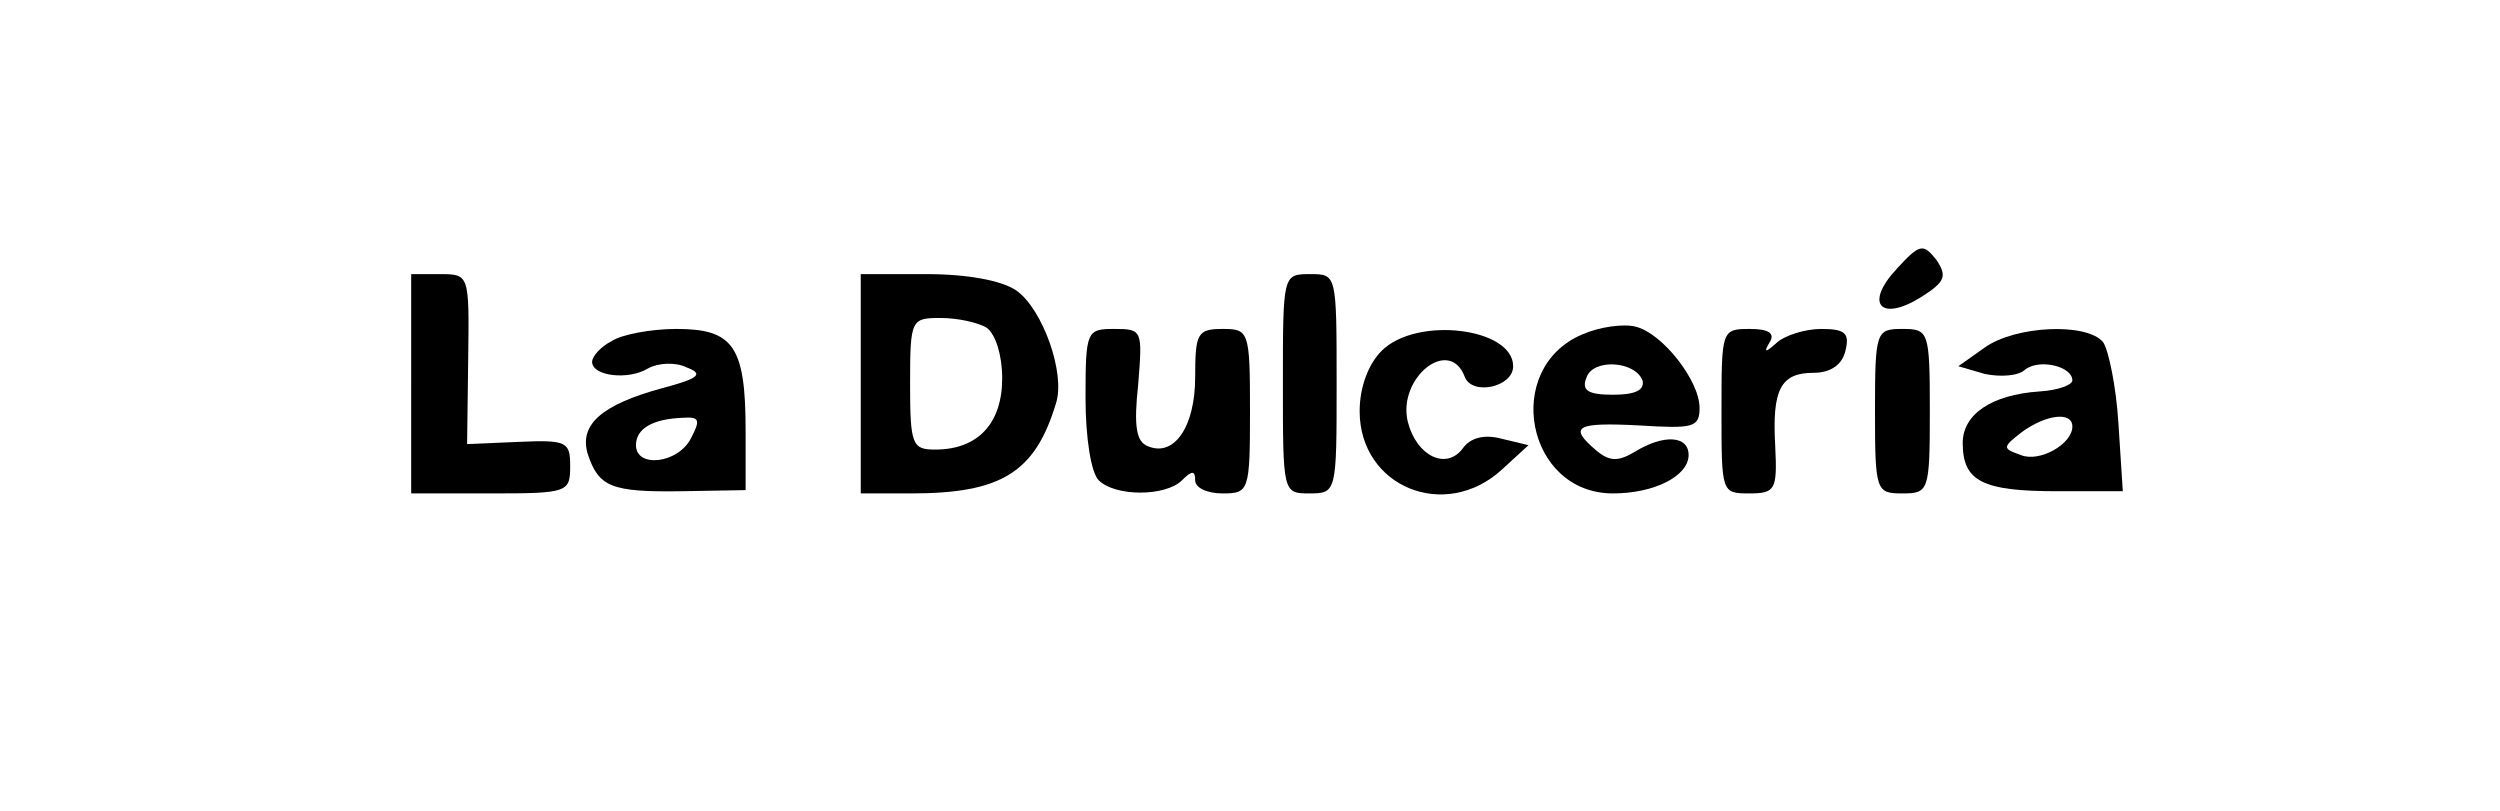 <?xml version="1.0" standalone="no"?>
<!DOCTYPE svg PUBLIC "-//W3C//DTD SVG 20010904//EN"
 "http://www.w3.org/TR/2001/REC-SVG-20010904/DTD/svg10.dtd">
<svg version="1.0" xmlns="http://www.w3.org/2000/svg"
 width="228pt" height="74pt" viewBox="0 0 228 74"
 preserveAspectRatio="xMidYMid meet">
<g transform="translate(0,74) scale(0.1,-0.1)"
fill="#000000" stroke="none">
<path d="M1730 495 c-30 -32 -15 -49 22 -26 22 14 24 19 14 34 -12 15 -15 15
-36 -8z"/>
<path d="M375 390 l0 -100 73 0 c70 0 72 1 72 25 0 22 -3 24 -47 22 l-47 -2 1
78 c1 77 1 77 -26 77 l-26 0 0 -100z"/>
<path d="M785 390 l0 -100 46 0 c82 0 113 19 132 82 9 27 -12 86 -36 103 -13
9 -44 15 -82 15 l-60 0 0 -100z m115 51 c8 -6 14 -25 14 -46 0 -41 -22 -65
-61 -65 -21 0 -23 4 -23 60 0 59 1 60 28 60 15 0 34 -4 42 -9z"/>
<path d="M1170 390 c0 -99 0 -100 24 -100 25 0 25 1 25 100 0 100 0 100 -24
100 -25 0 -25 0 -25 -100z"/>
<path d="M1443 435 c-73 -31 -51 -145 28 -145 38 0 69 16 69 35 0 18 -23 19
-49 3 -15 -9 -23 -9 -35 1 -26 22 -19 26 39 23 49 -3 55 -2 55 16 0 25 -34 68
-58 74 -11 3 -33 0 -49 -7z m55 -42 c2 -9 -7 -13 -27 -13 -23 0 -29 4 -24 16
6 17 44 15 51 -3z"/>
<path d="M558 429 c-10 -5 -18 -14 -18 -19 0 -13 33 -17 51 -6 9 5 25 6 35 1
16 -6 12 -10 -22 -19 -55 -15 -76 -33 -68 -60 10 -30 21 -35 86 -34 l58 1 0
54 c0 77 -11 93 -63 93 -23 0 -50 -5 -59 -11z m72 -89 c-12 -23 -50 -27 -50
-6 0 15 15 24 43 25 15 1 16 -2 7 -19z"/>
<path d="M990 377 c0 -36 5 -68 12 -75 15 -15 61 -15 76 0 9 9 12 9 12 0 0 -7
11 -12 25 -12 24 0 25 2 25 75 0 73 -1 75 -25 75 -23 0 -25 -4 -25 -44 0 -45
-19 -73 -43 -63 -11 4 -13 19 -9 56 4 50 4 51 -22 51 -25 0 -26 -2 -26 -63z"/>
<path d="M1260 420 c-12 -12 -20 -33 -20 -55 0 -69 78 -101 130 -53 l24 22
-25 6 c-15 4 -28 1 -35 -9 -15 -20 -42 -7 -50 24 -10 40 38 79 52 41 7 -17 44
-9 44 10 0 35 -88 46 -120 14z"/>
<path d="M1570 365 c0 -74 0 -75 25 -75 24 0 26 3 24 43 -3 52 5 67 35 67 15
0 26 7 29 20 4 16 0 20 -22 20 -15 0 -33 -6 -40 -12 -11 -10 -13 -10 -7 0 5 8
-1 12 -18 12 -26 0 -26 -1 -26 -75z"/>
<path d="M1710 365 c0 -73 1 -75 25 -75 24 0 25 2 25 75 0 73 -1 75 -25 75
-24 0 -25 -2 -25 -75z"/>
<path d="M1810 423 l-24 -17 24 -7 c14 -3 31 -2 37 4 13 10 43 3 43 -10 0 -4
-13 -9 -30 -10 -44 -3 -70 -21 -70 -47 0 -35 18 -44 86 -44 l60 0 -4 62 c-2
33 -9 67 -14 74 -15 18 -80 15 -108 -5z m80 -72 c0 -16 -30 -33 -47 -26 -17 6
-17 7 1 21 22 16 46 19 46 5z"/>
</g>
</svg>
